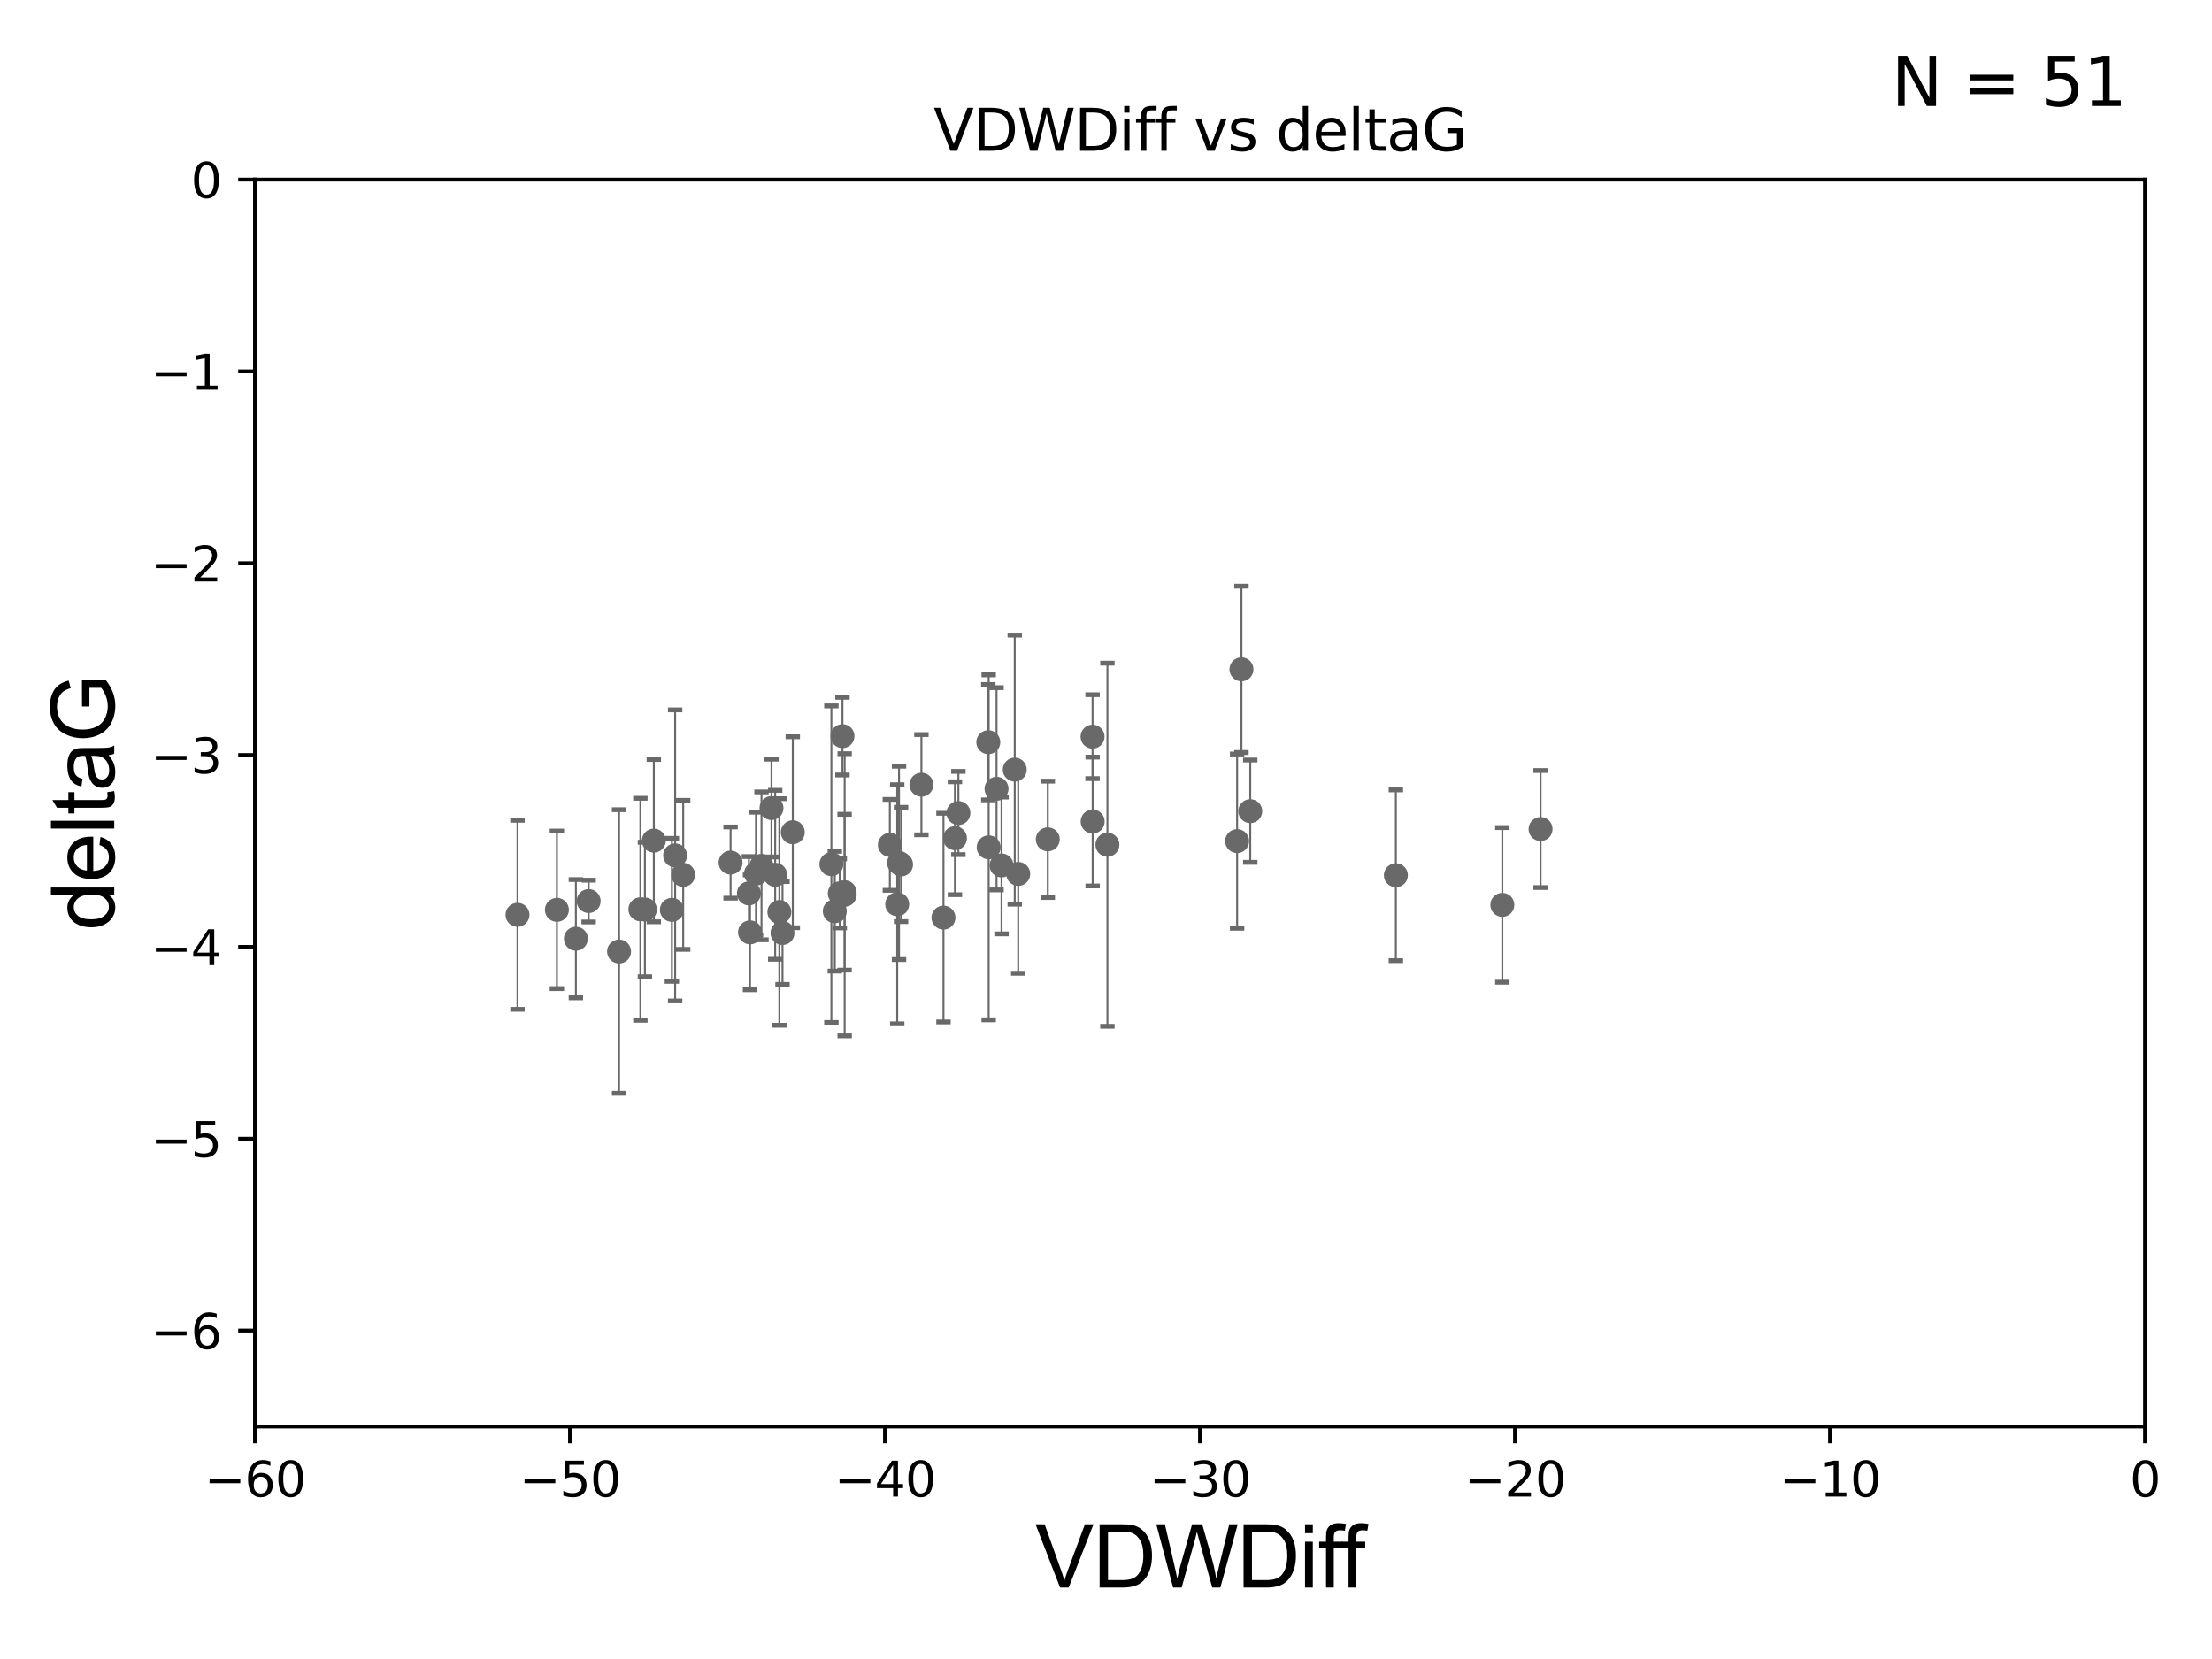 <?xml version="1.0" encoding="utf-8" standalone="no"?>
<!DOCTYPE svg PUBLIC "-//W3C//DTD SVG 1.1//EN"
  "http://www.w3.org/Graphics/SVG/1.1/DTD/svg11.dtd">
<svg xmlns:xlink="http://www.w3.org/1999/xlink" width="460.8pt" height="345.6pt" viewBox="0 0 460.8 345.6" xmlns="http://www.w3.org/2000/svg" version="1.1">
 <defs>
  <style type="text/css">*{stroke-linejoin: round; stroke-linecap: butt}</style>
 </defs>
 <g id="figure_1">
  <g id="patch_1">
   <path d="M 0 345.6 
L 460.8 345.6 
L 460.8 0 
L 0 0 
z
" style="fill: #ffffff"/>
  </g>
  <g id="axes_1">
   <g id="patch_2">
    <path d="M 53.12 297.16 
L 446.85 297.16 
L 446.85 37.411 
L 53.12 37.411 
z
" style="fill: #ffffff"/>
   </g>
   <g id="PathCollection_1">
    <defs>
     <path id="m33f80c2619" d="M 0 1.118 
C 0.297 1.118 0.581 1 0.791 0.791 
C 1 0.581 1.118 0.297 1.118 0 
C 1.118 -0.297 1 -0.581 0.791 -0.791 
C 0.581 -1 0.297 -1.118 0 -1.118 
C -0.297 -1.118 -0.581 -1 -0.791 -0.791 
C -1 -0.581 -1.118 -0.297 -1.118 0 
C -1.118 0.297 -1 0.581 -0.791 0.791 
C -0.581 1 -0.297 1.118 0 1.118 
z
" style="stroke: #696969"/>
    </defs>
    <g clip-path="url(#pd02da5aab8)">
     <use xlink:href="#m33f80c2619" x="156.008" y="186.106" style="fill: #696969; stroke: #696969"/>
     <use xlink:href="#m33f80c2619" x="133.402" y="189.419" style="fill: #696969; stroke: #696969"/>
     <use xlink:href="#m33f80c2619" x="158.633" y="180.376" style="fill: #696969; stroke: #696969"/>
     <use xlink:href="#m33f80c2619" x="107.802" y="190.574" style="fill: #696969; stroke: #696969"/>
     <use xlink:href="#m33f80c2619" x="174.941" y="186.106" style="fill: #696969; stroke: #696969"/>
     <use xlink:href="#m33f80c2619" x="157.487" y="181.991" style="fill: #696969; stroke: #696969"/>
     <use xlink:href="#m33f80c2619" x="156.242" y="194.222" style="fill: #696969; stroke: #696969"/>
     <use xlink:href="#m33f80c2619" x="134.348" y="189.468" style="fill: #696969; stroke: #696969"/>
     <use xlink:href="#m33f80c2619" x="119.966" y="195.547" style="fill: #696969; stroke: #696969"/>
     <use xlink:href="#m33f80c2619" x="165.151" y="173.374" style="fill: #696969; stroke: #696969"/>
     <use xlink:href="#m33f80c2619" x="185.375" y="175.999" style="fill: #696969; stroke: #696969"/>
     <use xlink:href="#m33f80c2619" x="140.644" y="178.199" style="fill: #696969; stroke: #696969"/>
     <use xlink:href="#m33f80c2619" x="116.011" y="189.537" style="fill: #696969; stroke: #696969"/>
     <use xlink:href="#m33f80c2619" x="175.945" y="185.863" style="fill: #696969; stroke: #696969"/>
     <use xlink:href="#m33f80c2619" x="136.202" y="175.116" style="fill: #696969; stroke: #696969"/>
     <use xlink:href="#m33f80c2619" x="139.962" y="189.535" style="fill: #696969; stroke: #696969"/>
     <use xlink:href="#m33f80c2619" x="186.906" y="188.373" style="fill: #696969; stroke: #696969"/>
     <use xlink:href="#m33f80c2619" x="161.486" y="182.237" style="fill: #696969; stroke: #696969"/>
     <use xlink:href="#m33f80c2619" x="160.717" y="168.335" style="fill: #696969; stroke: #696969"/>
     <use xlink:href="#m33f80c2619" x="175.96" y="186.405" style="fill: #696969; stroke: #696969"/>
     <use xlink:href="#m33f80c2619" x="173.193" y="180.024" style="fill: #696969; stroke: #696969"/>
     <use xlink:href="#m33f80c2619" x="128.962" y="198.212" style="fill: #696969; stroke: #696969"/>
     <use xlink:href="#m33f80c2619" x="175.5" y="153.352" style="fill: #696969; stroke: #696969"/>
     <use xlink:href="#m33f80c2619" x="173.905" y="189.822" style="fill: #696969; stroke: #696969"/>
     <use xlink:href="#m33f80c2619" x="162.356" y="189.984" style="fill: #696969; stroke: #696969"/>
     <use xlink:href="#m33f80c2619" x="122.625" y="187.708" style="fill: #696969; stroke: #696969"/>
     <use xlink:href="#m33f80c2619" x="142.32" y="182.252" style="fill: #696969; stroke: #696969"/>
     <use xlink:href="#m33f80c2619" x="163.012" y="194.359" style="fill: #696969; stroke: #696969"/>
     <use xlink:href="#m33f80c2619" x="218.273" y="174.85" style="fill: #696969; stroke: #696969"/>
     <use xlink:href="#m33f80c2619" x="205.881" y="154.616" style="fill: #696969; stroke: #696969"/>
     <use xlink:href="#m33f80c2619" x="227.601" y="153.463" style="fill: #696969; stroke: #696969"/>
     <use xlink:href="#m33f80c2619" x="196.545" y="191.154" style="fill: #696969; stroke: #696969"/>
     <use xlink:href="#m33f80c2619" x="187.284" y="179.758" style="fill: #696969; stroke: #696969"/>
     <use xlink:href="#m33f80c2619" x="227.619" y="171.14" style="fill: #696969; stroke: #696969"/>
     <use xlink:href="#m33f80c2619" x="152.192" y="179.689" style="fill: #696969; stroke: #696969"/>
     <use xlink:href="#m33f80c2619" x="208.64" y="180.29" style="fill: #696969; stroke: #696969"/>
     <use xlink:href="#m33f80c2619" x="187.708" y="180.083" style="fill: #696969; stroke: #696969"/>
     <use xlink:href="#m33f80c2619" x="199.652" y="169.367" style="fill: #696969; stroke: #696969"/>
     <use xlink:href="#m33f80c2619" x="211.39" y="160.327" style="fill: #696969; stroke: #696969"/>
     <use xlink:href="#m33f80c2619" x="205.962" y="176.517" style="fill: #696969; stroke: #696969"/>
     <use xlink:href="#m33f80c2619" x="230.695" y="175.971" style="fill: #696969; stroke: #696969"/>
     <use xlink:href="#m33f80c2619" x="198.929" y="174.618" style="fill: #696969; stroke: #696969"/>
     <use xlink:href="#m33f80c2619" x="207.597" y="164.319" style="fill: #696969; stroke: #696969"/>
     <use xlink:href="#m33f80c2619" x="191.947" y="163.468" style="fill: #696969; stroke: #696969"/>
     <use xlink:href="#m33f80c2619" x="212.112" y="182.053" style="fill: #696969; stroke: #696969"/>
     <use xlink:href="#m33f80c2619" x="258.619" y="139.439" style="fill: #696969; stroke: #696969"/>
     <use xlink:href="#m33f80c2619" x="257.715" y="175.22" style="fill: #696969; stroke: #696969"/>
     <use xlink:href="#m33f80c2619" x="312.965" y="188.505" style="fill: #696969; stroke: #696969"/>
     <use xlink:href="#m33f80c2619" x="290.784" y="182.334" style="fill: #696969; stroke: #696969"/>
     <use xlink:href="#m33f80c2619" x="260.452" y="168.98" style="fill: #696969; stroke: #696969"/>
     <use xlink:href="#m33f80c2619" x="320.929" y="172.707" style="fill: #696969; stroke: #696969"/>
    </g>
   </g>
   <g id="matplotlib.axis_1">
    <g id="xtick_1">
     <g id="line2d_1">
      <defs>
       <path id="m2eba801cc1" d="M 0 0 
L 0 3.5 
" style="stroke: #000000; stroke-width: 0.8"/>
      </defs>
      <g>
       <use xlink:href="#m2eba801cc1" x="53.12" y="297.16" style="stroke: #000000; stroke-width: 0.8"/>
      </g>
     </g>
     <g id="text_1">
      <!-- −60 -->
      <g transform="translate(42.568 311.758)scale(0.1 -0.1)">
       <defs>
        <path id="DejaVuSans-2212" d="M 678 2272 
L 4684 2272 
L 4684 1741 
L 678 1741 
L 678 2272 
z
" transform="scale(0.016)"/>
        <path id="DejaVuSans-36" d="M 2113 2584 
Q 1688 2584 1439 2293 
Q 1191 2003 1191 1497 
Q 1191 994 1439 701 
Q 1688 409 2113 409 
Q 2538 409 2786 701 
Q 3034 994 3034 1497 
Q 3034 2003 2786 2293 
Q 2538 2584 2113 2584 
z
M 3366 4563 
L 3366 3988 
Q 3128 4100 2886 4159 
Q 2644 4219 2406 4219 
Q 1781 4219 1451 3797 
Q 1122 3375 1075 2522 
Q 1259 2794 1537 2939 
Q 1816 3084 2150 3084 
Q 2853 3084 3261 2657 
Q 3669 2231 3669 1497 
Q 3669 778 3244 343 
Q 2819 -91 2113 -91 
Q 1303 -91 875 529 
Q 447 1150 447 2328 
Q 447 3434 972 4092 
Q 1497 4750 2381 4750 
Q 2619 4750 2861 4703 
Q 3103 4656 3366 4563 
z
" transform="scale(0.016)"/>
        <path id="DejaVuSans-30" d="M 2034 4250 
Q 1547 4250 1301 3770 
Q 1056 3291 1056 2328 
Q 1056 1369 1301 889 
Q 1547 409 2034 409 
Q 2525 409 2770 889 
Q 3016 1369 3016 2328 
Q 3016 3291 2770 3770 
Q 2525 4250 2034 4250 
z
M 2034 4750 
Q 2819 4750 3233 4129 
Q 3647 3509 3647 2328 
Q 3647 1150 3233 529 
Q 2819 -91 2034 -91 
Q 1250 -91 836 529 
Q 422 1150 422 2328 
Q 422 3509 836 4129 
Q 1250 4750 2034 4750 
z
" transform="scale(0.016)"/>
       </defs>
       <use xlink:href="#DejaVuSans-2212"/>
       <use xlink:href="#DejaVuSans-36" x="83.789"/>
       <use xlink:href="#DejaVuSans-30" x="147.412"/>
      </g>
     </g>
    </g>
    <g id="xtick_2">
     <g id="line2d_2">
      <g>
       <use xlink:href="#m2eba801cc1" x="118.742" y="297.16" style="stroke: #000000; stroke-width: 0.8"/>
      </g>
     </g>
     <g id="text_2">
      <!-- −50 -->
      <g transform="translate(108.189 311.758)scale(0.1 -0.1)">
       <defs>
        <path id="DejaVuSans-35" d="M 691 4666 
L 3169 4666 
L 3169 4134 
L 1269 4134 
L 1269 2991 
Q 1406 3038 1543 3061 
Q 1681 3084 1819 3084 
Q 2600 3084 3056 2656 
Q 3513 2228 3513 1497 
Q 3513 744 3044 326 
Q 2575 -91 1722 -91 
Q 1428 -91 1123 -41 
Q 819 9 494 109 
L 494 744 
Q 775 591 1075 516 
Q 1375 441 1709 441 
Q 2250 441 2565 725 
Q 2881 1009 2881 1497 
Q 2881 1984 2565 2268 
Q 2250 2553 1709 2553 
Q 1456 2553 1204 2497 
Q 953 2441 691 2322 
L 691 4666 
z
" transform="scale(0.016)"/>
       </defs>
       <use xlink:href="#DejaVuSans-2212"/>
       <use xlink:href="#DejaVuSans-35" x="83.789"/>
       <use xlink:href="#DejaVuSans-30" x="147.412"/>
      </g>
     </g>
    </g>
    <g id="xtick_3">
     <g id="line2d_3">
      <g>
       <use xlink:href="#m2eba801cc1" x="184.363" y="297.16" style="stroke: #000000; stroke-width: 0.8"/>
      </g>
     </g>
     <g id="text_3">
      <!-- −40 -->
      <g transform="translate(173.811 311.758)scale(0.1 -0.1)">
       <defs>
        <path id="DejaVuSans-34" d="M 2419 4116 
L 825 1625 
L 2419 1625 
L 2419 4116 
z
M 2253 4666 
L 3047 4666 
L 3047 1625 
L 3713 1625 
L 3713 1100 
L 3047 1100 
L 3047 0 
L 2419 0 
L 2419 1100 
L 313 1100 
L 313 1709 
L 2253 4666 
z
" transform="scale(0.016)"/>
       </defs>
       <use xlink:href="#DejaVuSans-2212"/>
       <use xlink:href="#DejaVuSans-34" x="83.789"/>
       <use xlink:href="#DejaVuSans-30" x="147.412"/>
      </g>
     </g>
    </g>
    <g id="xtick_4">
     <g id="line2d_4">
      <g>
       <use xlink:href="#m2eba801cc1" x="249.985" y="297.16" style="stroke: #000000; stroke-width: 0.8"/>
      </g>
     </g>
     <g id="text_4">
      <!-- −30 -->
      <g transform="translate(239.433 311.758)scale(0.1 -0.1)">
       <defs>
        <path id="DejaVuSans-33" d="M 2597 2516 
Q 3050 2419 3304 2112 
Q 3559 1806 3559 1356 
Q 3559 666 3084 287 
Q 2609 -91 1734 -91 
Q 1441 -91 1130 -33 
Q 819 25 488 141 
L 488 750 
Q 750 597 1062 519 
Q 1375 441 1716 441 
Q 2309 441 2620 675 
Q 2931 909 2931 1356 
Q 2931 1769 2642 2001 
Q 2353 2234 1838 2234 
L 1294 2234 
L 1294 2753 
L 1863 2753 
Q 2328 2753 2575 2939 
Q 2822 3125 2822 3475 
Q 2822 3834 2567 4026 
Q 2313 4219 1838 4219 
Q 1578 4219 1281 4162 
Q 984 4106 628 3988 
L 628 4550 
Q 988 4650 1302 4700 
Q 1616 4750 1894 4750 
Q 2613 4750 3031 4423 
Q 3450 4097 3450 3541 
Q 3450 3153 3228 2886 
Q 3006 2619 2597 2516 
z
" transform="scale(0.016)"/>
       </defs>
       <use xlink:href="#DejaVuSans-2212"/>
       <use xlink:href="#DejaVuSans-33" x="83.789"/>
       <use xlink:href="#DejaVuSans-30" x="147.412"/>
      </g>
     </g>
    </g>
    <g id="xtick_5">
     <g id="line2d_5">
      <g>
       <use xlink:href="#m2eba801cc1" x="315.607" y="297.16" style="stroke: #000000; stroke-width: 0.8"/>
      </g>
     </g>
     <g id="text_5">
      <!-- −20 -->
      <g transform="translate(305.054 311.758)scale(0.1 -0.1)">
       <defs>
        <path id="DejaVuSans-32" d="M 1228 531 
L 3431 531 
L 3431 0 
L 469 0 
L 469 531 
Q 828 903 1448 1529 
Q 2069 2156 2228 2338 
Q 2531 2678 2651 2914 
Q 2772 3150 2772 3378 
Q 2772 3750 2511 3984 
Q 2250 4219 1831 4219 
Q 1534 4219 1204 4116 
Q 875 4013 500 3803 
L 500 4441 
Q 881 4594 1212 4672 
Q 1544 4750 1819 4750 
Q 2544 4750 2975 4387 
Q 3406 4025 3406 3419 
Q 3406 3131 3298 2873 
Q 3191 2616 2906 2266 
Q 2828 2175 2409 1742 
Q 1991 1309 1228 531 
z
" transform="scale(0.016)"/>
       </defs>
       <use xlink:href="#DejaVuSans-2212"/>
       <use xlink:href="#DejaVuSans-32" x="83.789"/>
       <use xlink:href="#DejaVuSans-30" x="147.412"/>
      </g>
     </g>
    </g>
    <g id="xtick_6">
     <g id="line2d_6">
      <g>
       <use xlink:href="#m2eba801cc1" x="381.228" y="297.16" style="stroke: #000000; stroke-width: 0.8"/>
      </g>
     </g>
     <g id="text_6">
      <!-- −10 -->
      <g transform="translate(370.676 311.758)scale(0.1 -0.1)">
       <defs>
        <path id="DejaVuSans-31" d="M 794 531 
L 1825 531 
L 1825 4091 
L 703 3866 
L 703 4441 
L 1819 4666 
L 2450 4666 
L 2450 531 
L 3481 531 
L 3481 0 
L 794 0 
L 794 531 
z
" transform="scale(0.016)"/>
       </defs>
       <use xlink:href="#DejaVuSans-2212"/>
       <use xlink:href="#DejaVuSans-31" x="83.789"/>
       <use xlink:href="#DejaVuSans-30" x="147.412"/>
      </g>
     </g>
    </g>
    <g id="xtick_7">
     <g id="line2d_7">
      <g>
       <use xlink:href="#m2eba801cc1" x="446.85" y="297.16" style="stroke: #000000; stroke-width: 0.8"/>
      </g>
     </g>
     <g id="text_7">
      <!-- 0 -->
      <g transform="translate(443.669 311.758)scale(0.1 -0.1)">
       <use xlink:href="#DejaVuSans-30"/>
      </g>
     </g>
    </g>
    <g id="text_8">
     <!-- VDWDiff -->
     <g transform="translate(215.644 330.722)scale(0.18 -0.18)">
      <defs>
       <path id="ArialMT-56" d="M 1803 0 
L 28 4581 
L 684 4581 
L 1875 1253 
Q 2019 853 2116 503 
Q 2222 878 2363 1253 
L 3600 4581 
L 4219 4581 
L 2425 0 
L 1803 0 
z
" transform="scale(0.016)"/>
       <path id="ArialMT-44" d="M 494 0 
L 494 4581 
L 2072 4581 
Q 2606 4581 2888 4516 
Q 3281 4425 3559 4188 
Q 3922 3881 4101 3404 
Q 4281 2928 4281 2316 
Q 4281 1794 4159 1391 
Q 4038 988 3847 723 
Q 3656 459 3429 307 
Q 3203 156 2883 78 
Q 2563 0 2147 0 
L 494 0 
z
M 1100 541 
L 2078 541 
Q 2531 541 2789 625 
Q 3047 709 3200 863 
Q 3416 1078 3536 1442 
Q 3656 1806 3656 2325 
Q 3656 3044 3420 3430 
Q 3184 3816 2847 3947 
Q 2603 4041 2063 4041 
L 1100 4041 
L 1100 541 
z
" transform="scale(0.016)"/>
       <path id="ArialMT-57" d="M 1294 0 
L 78 4581 
L 700 4581 
L 1397 1578 
Q 1509 1106 1591 641 
Q 1766 1375 1797 1488 
L 2669 4581 
L 3400 4581 
L 4056 2263 
Q 4303 1400 4413 641 
Q 4500 1075 4641 1638 
L 5359 4581 
L 5969 4581 
L 4713 0 
L 4128 0 
L 3163 3491 
Q 3041 3928 3019 4028 
Q 2947 3713 2884 3491 
L 1913 0 
L 1294 0 
z
" transform="scale(0.016)"/>
       <path id="ArialMT-69" d="M 425 3934 
L 425 4581 
L 988 4581 
L 988 3934 
L 425 3934 
z
M 425 0 
L 425 3319 
L 988 3319 
L 988 0 
L 425 0 
z
" transform="scale(0.016)"/>
       <path id="ArialMT-66" d="M 556 0 
L 556 2881 
L 59 2881 
L 59 3319 
L 556 3319 
L 556 3672 
Q 556 4006 616 4169 
Q 697 4388 901 4523 
Q 1106 4659 1475 4659 
Q 1713 4659 2000 4603 
L 1916 4113 
Q 1741 4144 1584 4144 
Q 1328 4144 1222 4034 
Q 1116 3925 1116 3625 
L 1116 3319 
L 1763 3319 
L 1763 2881 
L 1116 2881 
L 1116 0 
L 556 0 
z
" transform="scale(0.016)"/>
      </defs>
      <use xlink:href="#ArialMT-56"/>
      <use xlink:href="#ArialMT-44" x="66.699"/>
      <use xlink:href="#ArialMT-57" x="138.916"/>
      <use xlink:href="#ArialMT-44" x="233.301"/>
      <use xlink:href="#ArialMT-69" x="305.518"/>
      <use xlink:href="#ArialMT-66" x="327.734"/>
      <use xlink:href="#ArialMT-66" x="353.768"/>
     </g>
    </g>
   </g>
   <g id="matplotlib.axis_2">
    <g id="ytick_1">
     <g id="line2d_8">
      <defs>
       <path id="m089eb312a4" d="M 0 0 
L -3.5 0 
" style="stroke: #000000; stroke-width: 0.8"/>
      </defs>
      <g>
       <use xlink:href="#m089eb312a4" x="53.12" y="277.179" style="stroke: #000000; stroke-width: 0.8"/>
      </g>
     </g>
     <g id="text_9">
      <!-- −6 -->
      <g transform="translate(31.378 280.979)scale(0.1 -0.1)">
       <use xlink:href="#DejaVuSans-2212"/>
       <use xlink:href="#DejaVuSans-36" x="83.789"/>
      </g>
     </g>
    </g>
    <g id="ytick_2">
     <g id="line2d_9">
      <g>
       <use xlink:href="#m089eb312a4" x="53.12" y="237.218" style="stroke: #000000; stroke-width: 0.8"/>
      </g>
     </g>
     <g id="text_10">
      <!-- −5 -->
      <g transform="translate(31.378 241.017)scale(0.1 -0.1)">
       <use xlink:href="#DejaVuSans-2212"/>
       <use xlink:href="#DejaVuSans-35" x="83.789"/>
      </g>
     </g>
    </g>
    <g id="ytick_3">
     <g id="line2d_10">
      <g>
       <use xlink:href="#m089eb312a4" x="53.12" y="197.257" style="stroke: #000000; stroke-width: 0.8"/>
      </g>
     </g>
     <g id="text_11">
      <!-- −4 -->
      <g transform="translate(31.378 201.056)scale(0.1 -0.1)">
       <use xlink:href="#DejaVuSans-2212"/>
       <use xlink:href="#DejaVuSans-34" x="83.789"/>
      </g>
     </g>
    </g>
    <g id="ytick_4">
     <g id="line2d_11">
      <g>
       <use xlink:href="#m089eb312a4" x="53.12" y="157.295" style="stroke: #000000; stroke-width: 0.8"/>
      </g>
     </g>
     <g id="text_12">
      <!-- −3 -->
      <g transform="translate(31.378 161.094)scale(0.1 -0.1)">
       <use xlink:href="#DejaVuSans-2212"/>
       <use xlink:href="#DejaVuSans-33" x="83.789"/>
      </g>
     </g>
    </g>
    <g id="ytick_5">
     <g id="line2d_12">
      <g>
       <use xlink:href="#m089eb312a4" x="53.12" y="117.334" style="stroke: #000000; stroke-width: 0.8"/>
      </g>
     </g>
     <g id="text_13">
      <!-- −2 -->
      <g transform="translate(31.378 121.133)scale(0.1 -0.1)">
       <use xlink:href="#DejaVuSans-2212"/>
       <use xlink:href="#DejaVuSans-32" x="83.789"/>
      </g>
     </g>
    </g>
    <g id="ytick_6">
     <g id="line2d_13">
      <g>
       <use xlink:href="#m089eb312a4" x="53.12" y="77.373" style="stroke: #000000; stroke-width: 0.8"/>
      </g>
     </g>
     <g id="text_14">
      <!-- −1 -->
      <g transform="translate(31.378 81.172)scale(0.1 -0.1)">
       <use xlink:href="#DejaVuSans-2212"/>
       <use xlink:href="#DejaVuSans-31" x="83.789"/>
      </g>
     </g>
    </g>
    <g id="ytick_7">
     <g id="line2d_14">
      <g>
       <use xlink:href="#m089eb312a4" x="53.12" y="37.411" style="stroke: #000000; stroke-width: 0.8"/>
      </g>
     </g>
     <g id="text_15">
      <!-- 0 -->
      <g transform="translate(39.758 41.21)scale(0.1 -0.1)">
       <use xlink:href="#DejaVuSans-30"/>
      </g>
     </g>
    </g>
    <g id="text_16">
     <!-- deltaG -->
     <g transform="translate(23.8 193.8)rotate(-90)scale(0.18 -0.18)">
      <defs>
       <path id="ArialMT-64" d="M 2575 0 
L 2575 419 
Q 2259 -75 1647 -75 
Q 1250 -75 917 144 
Q 584 363 401 755 
Q 219 1147 219 1656 
Q 219 2153 384 2558 
Q 550 2963 881 3178 
Q 1213 3394 1622 3394 
Q 1922 3394 2156 3267 
Q 2391 3141 2538 2938 
L 2538 4581 
L 3097 4581 
L 3097 0 
L 2575 0 
z
M 797 1656 
Q 797 1019 1065 703 
Q 1334 388 1700 388 
Q 2069 388 2326 689 
Q 2584 991 2584 1609 
Q 2584 2291 2321 2609 
Q 2059 2928 1675 2928 
Q 1300 2928 1048 2622 
Q 797 2316 797 1656 
z
" transform="scale(0.016)"/>
       <path id="ArialMT-65" d="M 2694 1069 
L 3275 997 
Q 3138 488 2766 206 
Q 2394 -75 1816 -75 
Q 1088 -75 661 373 
Q 234 822 234 1631 
Q 234 2469 665 2931 
Q 1097 3394 1784 3394 
Q 2450 3394 2872 2941 
Q 3294 2488 3294 1666 
Q 3294 1616 3291 1516 
L 816 1516 
Q 847 969 1125 678 
Q 1403 388 1819 388 
Q 2128 388 2347 550 
Q 2566 713 2694 1069 
z
M 847 1978 
L 2700 1978 
Q 2663 2397 2488 2606 
Q 2219 2931 1791 2931 
Q 1403 2931 1139 2672 
Q 875 2413 847 1978 
z
" transform="scale(0.016)"/>
       <path id="ArialMT-6c" d="M 409 0 
L 409 4581 
L 972 4581 
L 972 0 
L 409 0 
z
" transform="scale(0.016)"/>
       <path id="ArialMT-74" d="M 1650 503 
L 1731 6 
Q 1494 -44 1306 -44 
Q 1000 -44 831 53 
Q 663 150 594 308 
Q 525 466 525 972 
L 525 2881 
L 113 2881 
L 113 3319 
L 525 3319 
L 525 4141 
L 1084 4478 
L 1084 3319 
L 1650 3319 
L 1650 2881 
L 1084 2881 
L 1084 941 
Q 1084 700 1114 631 
Q 1144 563 1211 522 
Q 1278 481 1403 481 
Q 1497 481 1650 503 
z
" transform="scale(0.016)"/>
       <path id="ArialMT-61" d="M 2588 409 
Q 2275 144 1986 34 
Q 1697 -75 1366 -75 
Q 819 -75 525 192 
Q 231 459 231 875 
Q 231 1119 342 1320 
Q 453 1522 633 1644 
Q 813 1766 1038 1828 
Q 1203 1872 1538 1913 
Q 2219 1994 2541 2106 
Q 2544 2222 2544 2253 
Q 2544 2597 2384 2738 
Q 2169 2928 1744 2928 
Q 1347 2928 1158 2789 
Q 969 2650 878 2297 
L 328 2372 
Q 403 2725 575 2942 
Q 747 3159 1072 3276 
Q 1397 3394 1825 3394 
Q 2250 3394 2515 3294 
Q 2781 3194 2906 3042 
Q 3031 2891 3081 2659 
Q 3109 2516 3109 2141 
L 3109 1391 
Q 3109 606 3145 398 
Q 3181 191 3288 0 
L 2700 0 
Q 2613 175 2588 409 
z
M 2541 1666 
Q 2234 1541 1622 1453 
Q 1275 1403 1131 1340 
Q 988 1278 909 1158 
Q 831 1038 831 891 
Q 831 666 1001 516 
Q 1172 366 1500 366 
Q 1825 366 2078 508 
Q 2331 650 2450 897 
Q 2541 1088 2541 1459 
L 2541 1666 
z
" transform="scale(0.016)"/>
       <path id="ArialMT-47" d="M 2638 1797 
L 2638 2334 
L 4578 2338 
L 4578 638 
Q 4131 281 3656 101 
Q 3181 -78 2681 -78 
Q 2006 -78 1454 211 
Q 903 500 622 1047 
Q 341 1594 341 2269 
Q 341 2938 620 3517 
Q 900 4097 1425 4378 
Q 1950 4659 2634 4659 
Q 3131 4659 3532 4498 
Q 3934 4338 4162 4050 
Q 4391 3763 4509 3300 
L 3963 3150 
Q 3859 3500 3706 3700 
Q 3553 3900 3268 4020 
Q 2984 4141 2638 4141 
Q 2222 4141 1919 4014 
Q 1616 3888 1430 3681 
Q 1244 3475 1141 3228 
Q 966 2803 966 2306 
Q 966 1694 1177 1281 
Q 1388 869 1791 669 
Q 2194 469 2647 469 
Q 3041 469 3416 620 
Q 3791 772 3984 944 
L 3984 1797 
L 2638 1797 
z
" transform="scale(0.016)"/>
      </defs>
      <use xlink:href="#ArialMT-64"/>
      <use xlink:href="#ArialMT-65" x="55.615"/>
      <use xlink:href="#ArialMT-6c" x="111.23"/>
      <use xlink:href="#ArialMT-74" x="133.447"/>
      <use xlink:href="#ArialMT-61" x="161.23"/>
      <use xlink:href="#ArialMT-47" x="216.846"/>
     </g>
    </g>
   </g>
   <g id="LineCollection_1">
    <path d="M 156.008 193.772 
L 156.008 178.44 
" clip-path="url(#pd02da5aab8)" style="fill: none; stroke: #696969; stroke-width: 0.4"/>
    <path d="M 133.402 212.542 
L 133.402 166.296 
" clip-path="url(#pd02da5aab8)" style="fill: none; stroke: #696969; stroke-width: 0.4"/>
    <path d="M 158.633 195.776 
L 158.633 164.976 
" clip-path="url(#pd02da5aab8)" style="fill: none; stroke: #696969; stroke-width: 0.4"/>
    <path d="M 107.802 210.264 
L 107.802 170.885 
" clip-path="url(#pd02da5aab8)" style="fill: none; stroke: #696969; stroke-width: 0.4"/>
    <path d="M 174.941 193.294 
L 174.941 178.917 
" clip-path="url(#pd02da5aab8)" style="fill: none; stroke: #696969; stroke-width: 0.4"/>
    <path d="M 157.487 194.789 
L 157.487 169.193 
" clip-path="url(#pd02da5aab8)" style="fill: none; stroke: #696969; stroke-width: 0.4"/>
    <path d="M 156.242 206.185 
L 156.242 182.259 
" clip-path="url(#pd02da5aab8)" style="fill: none; stroke: #696969; stroke-width: 0.4"/>
    <path d="M 134.348 203.474 
L 134.348 175.462 
" clip-path="url(#pd02da5aab8)" style="fill: none; stroke: #696969; stroke-width: 0.4"/>
    <path d="M 119.966 207.865 
L 119.966 183.229 
" clip-path="url(#pd02da5aab8)" style="fill: none; stroke: #696969; stroke-width: 0.4"/>
    <path d="M 165.151 193.262 
L 165.151 153.485 
" clip-path="url(#pd02da5aab8)" style="fill: none; stroke: #696969; stroke-width: 0.4"/>
    <path d="M 185.375 185.465 
L 185.375 166.533 
" clip-path="url(#pd02da5aab8)" style="fill: none; stroke: #696969; stroke-width: 0.4"/>
    <path d="M 140.644 208.509 
L 140.644 147.888 
" clip-path="url(#pd02da5aab8)" style="fill: none; stroke: #696969; stroke-width: 0.4"/>
    <path d="M 116.011 205.949 
L 116.011 173.124 
" clip-path="url(#pd02da5aab8)" style="fill: none; stroke: #696969; stroke-width: 0.4"/>
    <path d="M 175.945 202.091 
L 175.945 169.634 
" clip-path="url(#pd02da5aab8)" style="fill: none; stroke: #696969; stroke-width: 0.4"/>
    <path d="M 136.202 192.015 
L 136.202 158.217 
" clip-path="url(#pd02da5aab8)" style="fill: none; stroke: #696969; stroke-width: 0.4"/>
    <path d="M 139.962 204.427 
L 139.962 174.643 
" clip-path="url(#pd02da5aab8)" style="fill: none; stroke: #696969; stroke-width: 0.4"/>
    <path d="M 186.906 213.274 
L 186.906 163.471 
" clip-path="url(#pd02da5aab8)" style="fill: none; stroke: #696969; stroke-width: 0.4"/>
    <path d="M 161.486 199.83 
L 161.486 164.644 
" clip-path="url(#pd02da5aab8)" style="fill: none; stroke: #696969; stroke-width: 0.4"/>
    <path d="M 160.717 178.518 
L 160.717 158.152 
" clip-path="url(#pd02da5aab8)" style="fill: none; stroke: #696969; stroke-width: 0.4"/>
    <path d="M 175.96 215.799 
L 175.96 157.011 
" clip-path="url(#pd02da5aab8)" style="fill: none; stroke: #696969; stroke-width: 0.4"/>
    <path d="M 173.193 212.998 
L 173.193 147.05 
" clip-path="url(#pd02da5aab8)" style="fill: none; stroke: #696969; stroke-width: 0.4"/>
    <path d="M 128.962 227.747 
L 128.962 168.678 
" clip-path="url(#pd02da5aab8)" style="fill: none; stroke: #696969; stroke-width: 0.4"/>
    <path d="M 175.5 161.447 
L 175.5 145.257 
" clip-path="url(#pd02da5aab8)" style="fill: none; stroke: #696969; stroke-width: 0.4"/>
    <path d="M 173.905 202.298 
L 173.905 177.345 
" clip-path="url(#pd02da5aab8)" style="fill: none; stroke: #696969; stroke-width: 0.4"/>
    <path d="M 162.356 213.579 
L 162.356 166.389 
" clip-path="url(#pd02da5aab8)" style="fill: none; stroke: #696969; stroke-width: 0.4"/>
    <path d="M 122.625 192.054 
L 122.625 183.361 
" clip-path="url(#pd02da5aab8)" style="fill: none; stroke: #696969; stroke-width: 0.4"/>
    <path d="M 142.32 197.771 
L 142.32 166.733 
" clip-path="url(#pd02da5aab8)" style="fill: none; stroke: #696969; stroke-width: 0.4"/>
    <path d="M 163.012 205.069 
L 163.012 183.649 
" clip-path="url(#pd02da5aab8)" style="fill: none; stroke: #696969; stroke-width: 0.4"/>
    <path d="M 218.273 186.971 
L 218.273 162.729 
" clip-path="url(#pd02da5aab8)" style="fill: none; stroke: #696969; stroke-width: 0.4"/>
    <path d="M 205.881 166.633 
L 205.881 142.598 
" clip-path="url(#pd02da5aab8)" style="fill: none; stroke: #696969; stroke-width: 0.4"/>
    <path d="M 227.601 162.203 
L 227.601 144.722 
" clip-path="url(#pd02da5aab8)" style="fill: none; stroke: #696969; stroke-width: 0.4"/>
    <path d="M 196.545 212.883 
L 196.545 169.424 
" clip-path="url(#pd02da5aab8)" style="fill: none; stroke: #696969; stroke-width: 0.4"/>
    <path d="M 187.284 199.889 
L 187.284 159.627 
" clip-path="url(#pd02da5aab8)" style="fill: none; stroke: #696969; stroke-width: 0.4"/>
    <path d="M 227.619 184.556 
L 227.619 157.723 
" clip-path="url(#pd02da5aab8)" style="fill: none; stroke: #696969; stroke-width: 0.4"/>
    <path d="M 152.192 187.106 
L 152.192 172.272 
" clip-path="url(#pd02da5aab8)" style="fill: none; stroke: #696969; stroke-width: 0.4"/>
    <path d="M 208.64 194.544 
L 208.64 166.036 
" clip-path="url(#pd02da5aab8)" style="fill: none; stroke: #696969; stroke-width: 0.4"/>
    <path d="M 187.708 191.98 
L 187.708 168.185 
" clip-path="url(#pd02da5aab8)" style="fill: none; stroke: #696969; stroke-width: 0.4"/>
    <path d="M 199.652 178.034 
L 199.652 160.701 
" clip-path="url(#pd02da5aab8)" style="fill: none; stroke: #696969; stroke-width: 0.4"/>
    <path d="M 211.39 188.351 
L 211.39 132.303 
" clip-path="url(#pd02da5aab8)" style="fill: none; stroke: #696969; stroke-width: 0.4"/>
    <path d="M 205.962 212.446 
L 205.962 140.589 
" clip-path="url(#pd02da5aab8)" style="fill: none; stroke: #696969; stroke-width: 0.4"/>
    <path d="M 230.695 213.79 
L 230.695 138.152 
" clip-path="url(#pd02da5aab8)" style="fill: none; stroke: #696969; stroke-width: 0.4"/>
    <path d="M 198.929 186.38 
L 198.929 162.857 
" clip-path="url(#pd02da5aab8)" style="fill: none; stroke: #696969; stroke-width: 0.4"/>
    <path d="M 207.597 185.386 
L 207.597 143.252 
" clip-path="url(#pd02da5aab8)" style="fill: none; stroke: #696969; stroke-width: 0.4"/>
    <path d="M 191.947 173.905 
L 191.947 153.031 
" clip-path="url(#pd02da5aab8)" style="fill: none; stroke: #696969; stroke-width: 0.4"/>
    <path d="M 212.112 202.753 
L 212.112 161.353 
" clip-path="url(#pd02da5aab8)" style="fill: none; stroke: #696969; stroke-width: 0.4"/>
    <path d="M 258.619 156.758 
L 258.619 122.12 
" clip-path="url(#pd02da5aab8)" style="fill: none; stroke: #696969; stroke-width: 0.4"/>
    <path d="M 257.715 193.363 
L 257.715 157.077 
" clip-path="url(#pd02da5aab8)" style="fill: none; stroke: #696969; stroke-width: 0.4"/>
    <path d="M 312.965 204.609 
L 312.965 172.4 
" clip-path="url(#pd02da5aab8)" style="fill: none; stroke: #696969; stroke-width: 0.4"/>
    <path d="M 290.784 200.12 
L 290.784 164.548 
" clip-path="url(#pd02da5aab8)" style="fill: none; stroke: #696969; stroke-width: 0.4"/>
    <path d="M 260.452 179.638 
L 260.452 158.322 
" clip-path="url(#pd02da5aab8)" style="fill: none; stroke: #696969; stroke-width: 0.4"/>
    <path d="M 320.929 184.894 
L 320.929 160.52 
" clip-path="url(#pd02da5aab8)" style="fill: none; stroke: #696969; stroke-width: 0.4"/>
   </g>
   <g id="line2d_15">
    <defs>
     <path id="m42a7814d19" d="M 1.5 0 
L -1.5 -0 
" style="stroke: #696969"/>
    </defs>
    <g clip-path="url(#pd02da5aab8)">
     <use xlink:href="#m42a7814d19" x="156.008" y="193.772" style="fill: #696969; stroke: #696969"/>
     <use xlink:href="#m42a7814d19" x="133.402" y="212.542" style="fill: #696969; stroke: #696969"/>
     <use xlink:href="#m42a7814d19" x="158.633" y="195.776" style="fill: #696969; stroke: #696969"/>
     <use xlink:href="#m42a7814d19" x="107.802" y="210.264" style="fill: #696969; stroke: #696969"/>
     <use xlink:href="#m42a7814d19" x="174.941" y="193.294" style="fill: #696969; stroke: #696969"/>
     <use xlink:href="#m42a7814d19" x="157.487" y="194.789" style="fill: #696969; stroke: #696969"/>
     <use xlink:href="#m42a7814d19" x="156.242" y="206.185" style="fill: #696969; stroke: #696969"/>
     <use xlink:href="#m42a7814d19" x="134.348" y="203.474" style="fill: #696969; stroke: #696969"/>
     <use xlink:href="#m42a7814d19" x="119.966" y="207.865" style="fill: #696969; stroke: #696969"/>
     <use xlink:href="#m42a7814d19" x="165.151" y="193.262" style="fill: #696969; stroke: #696969"/>
     <use xlink:href="#m42a7814d19" x="185.375" y="185.465" style="fill: #696969; stroke: #696969"/>
     <use xlink:href="#m42a7814d19" x="140.644" y="208.509" style="fill: #696969; stroke: #696969"/>
     <use xlink:href="#m42a7814d19" x="116.011" y="205.949" style="fill: #696969; stroke: #696969"/>
     <use xlink:href="#m42a7814d19" x="175.945" y="202.091" style="fill: #696969; stroke: #696969"/>
     <use xlink:href="#m42a7814d19" x="136.202" y="192.015" style="fill: #696969; stroke: #696969"/>
     <use xlink:href="#m42a7814d19" x="139.962" y="204.427" style="fill: #696969; stroke: #696969"/>
     <use xlink:href="#m42a7814d19" x="186.906" y="213.274" style="fill: #696969; stroke: #696969"/>
     <use xlink:href="#m42a7814d19" x="161.486" y="199.83" style="fill: #696969; stroke: #696969"/>
     <use xlink:href="#m42a7814d19" x="160.717" y="178.518" style="fill: #696969; stroke: #696969"/>
     <use xlink:href="#m42a7814d19" x="175.96" y="215.799" style="fill: #696969; stroke: #696969"/>
     <use xlink:href="#m42a7814d19" x="173.193" y="212.998" style="fill: #696969; stroke: #696969"/>
     <use xlink:href="#m42a7814d19" x="128.962" y="227.747" style="fill: #696969; stroke: #696969"/>
     <use xlink:href="#m42a7814d19" x="175.5" y="161.447" style="fill: #696969; stroke: #696969"/>
     <use xlink:href="#m42a7814d19" x="173.905" y="202.298" style="fill: #696969; stroke: #696969"/>
     <use xlink:href="#m42a7814d19" x="162.356" y="213.579" style="fill: #696969; stroke: #696969"/>
     <use xlink:href="#m42a7814d19" x="122.625" y="192.054" style="fill: #696969; stroke: #696969"/>
     <use xlink:href="#m42a7814d19" x="142.32" y="197.771" style="fill: #696969; stroke: #696969"/>
     <use xlink:href="#m42a7814d19" x="163.012" y="205.069" style="fill: #696969; stroke: #696969"/>
     <use xlink:href="#m42a7814d19" x="218.273" y="186.971" style="fill: #696969; stroke: #696969"/>
     <use xlink:href="#m42a7814d19" x="205.881" y="166.633" style="fill: #696969; stroke: #696969"/>
     <use xlink:href="#m42a7814d19" x="227.601" y="162.203" style="fill: #696969; stroke: #696969"/>
     <use xlink:href="#m42a7814d19" x="196.545" y="212.883" style="fill: #696969; stroke: #696969"/>
     <use xlink:href="#m42a7814d19" x="187.284" y="199.889" style="fill: #696969; stroke: #696969"/>
     <use xlink:href="#m42a7814d19" x="227.619" y="184.556" style="fill: #696969; stroke: #696969"/>
     <use xlink:href="#m42a7814d19" x="152.192" y="187.106" style="fill: #696969; stroke: #696969"/>
     <use xlink:href="#m42a7814d19" x="208.64" y="194.544" style="fill: #696969; stroke: #696969"/>
     <use xlink:href="#m42a7814d19" x="187.708" y="191.98" style="fill: #696969; stroke: #696969"/>
     <use xlink:href="#m42a7814d19" x="199.652" y="178.034" style="fill: #696969; stroke: #696969"/>
     <use xlink:href="#m42a7814d19" x="211.39" y="188.351" style="fill: #696969; stroke: #696969"/>
     <use xlink:href="#m42a7814d19" x="205.962" y="212.446" style="fill: #696969; stroke: #696969"/>
     <use xlink:href="#m42a7814d19" x="230.695" y="213.79" style="fill: #696969; stroke: #696969"/>
     <use xlink:href="#m42a7814d19" x="198.929" y="186.38" style="fill: #696969; stroke: #696969"/>
     <use xlink:href="#m42a7814d19" x="207.597" y="185.386" style="fill: #696969; stroke: #696969"/>
     <use xlink:href="#m42a7814d19" x="191.947" y="173.905" style="fill: #696969; stroke: #696969"/>
     <use xlink:href="#m42a7814d19" x="212.112" y="202.753" style="fill: #696969; stroke: #696969"/>
     <use xlink:href="#m42a7814d19" x="258.619" y="156.758" style="fill: #696969; stroke: #696969"/>
     <use xlink:href="#m42a7814d19" x="257.715" y="193.363" style="fill: #696969; stroke: #696969"/>
     <use xlink:href="#m42a7814d19" x="312.965" y="204.609" style="fill: #696969; stroke: #696969"/>
     <use xlink:href="#m42a7814d19" x="290.784" y="200.12" style="fill: #696969; stroke: #696969"/>
     <use xlink:href="#m42a7814d19" x="260.452" y="179.638" style="fill: #696969; stroke: #696969"/>
     <use xlink:href="#m42a7814d19" x="320.929" y="184.894" style="fill: #696969; stroke: #696969"/>
    </g>
   </g>
   <g id="line2d_16">
    <g clip-path="url(#pd02da5aab8)">
     <use xlink:href="#m42a7814d19" x="156.008" y="178.44" style="fill: #696969; stroke: #696969"/>
     <use xlink:href="#m42a7814d19" x="133.402" y="166.296" style="fill: #696969; stroke: #696969"/>
     <use xlink:href="#m42a7814d19" x="158.633" y="164.976" style="fill: #696969; stroke: #696969"/>
     <use xlink:href="#m42a7814d19" x="107.802" y="170.885" style="fill: #696969; stroke: #696969"/>
     <use xlink:href="#m42a7814d19" x="174.941" y="178.917" style="fill: #696969; stroke: #696969"/>
     <use xlink:href="#m42a7814d19" x="157.487" y="169.193" style="fill: #696969; stroke: #696969"/>
     <use xlink:href="#m42a7814d19" x="156.242" y="182.259" style="fill: #696969; stroke: #696969"/>
     <use xlink:href="#m42a7814d19" x="134.348" y="175.462" style="fill: #696969; stroke: #696969"/>
     <use xlink:href="#m42a7814d19" x="119.966" y="183.229" style="fill: #696969; stroke: #696969"/>
     <use xlink:href="#m42a7814d19" x="165.151" y="153.485" style="fill: #696969; stroke: #696969"/>
     <use xlink:href="#m42a7814d19" x="185.375" y="166.533" style="fill: #696969; stroke: #696969"/>
     <use xlink:href="#m42a7814d19" x="140.644" y="147.888" style="fill: #696969; stroke: #696969"/>
     <use xlink:href="#m42a7814d19" x="116.011" y="173.124" style="fill: #696969; stroke: #696969"/>
     <use xlink:href="#m42a7814d19" x="175.945" y="169.634" style="fill: #696969; stroke: #696969"/>
     <use xlink:href="#m42a7814d19" x="136.202" y="158.217" style="fill: #696969; stroke: #696969"/>
     <use xlink:href="#m42a7814d19" x="139.962" y="174.643" style="fill: #696969; stroke: #696969"/>
     <use xlink:href="#m42a7814d19" x="186.906" y="163.471" style="fill: #696969; stroke: #696969"/>
     <use xlink:href="#m42a7814d19" x="161.486" y="164.644" style="fill: #696969; stroke: #696969"/>
     <use xlink:href="#m42a7814d19" x="160.717" y="158.152" style="fill: #696969; stroke: #696969"/>
     <use xlink:href="#m42a7814d19" x="175.96" y="157.011" style="fill: #696969; stroke: #696969"/>
     <use xlink:href="#m42a7814d19" x="173.193" y="147.05" style="fill: #696969; stroke: #696969"/>
     <use xlink:href="#m42a7814d19" x="128.962" y="168.678" style="fill: #696969; stroke: #696969"/>
     <use xlink:href="#m42a7814d19" x="175.5" y="145.257" style="fill: #696969; stroke: #696969"/>
     <use xlink:href="#m42a7814d19" x="173.905" y="177.345" style="fill: #696969; stroke: #696969"/>
     <use xlink:href="#m42a7814d19" x="162.356" y="166.389" style="fill: #696969; stroke: #696969"/>
     <use xlink:href="#m42a7814d19" x="122.625" y="183.361" style="fill: #696969; stroke: #696969"/>
     <use xlink:href="#m42a7814d19" x="142.32" y="166.733" style="fill: #696969; stroke: #696969"/>
     <use xlink:href="#m42a7814d19" x="163.012" y="183.649" style="fill: #696969; stroke: #696969"/>
     <use xlink:href="#m42a7814d19" x="218.273" y="162.729" style="fill: #696969; stroke: #696969"/>
     <use xlink:href="#m42a7814d19" x="205.881" y="142.598" style="fill: #696969; stroke: #696969"/>
     <use xlink:href="#m42a7814d19" x="227.601" y="144.722" style="fill: #696969; stroke: #696969"/>
     <use xlink:href="#m42a7814d19" x="196.545" y="169.424" style="fill: #696969; stroke: #696969"/>
     <use xlink:href="#m42a7814d19" x="187.284" y="159.627" style="fill: #696969; stroke: #696969"/>
     <use xlink:href="#m42a7814d19" x="227.619" y="157.723" style="fill: #696969; stroke: #696969"/>
     <use xlink:href="#m42a7814d19" x="152.192" y="172.272" style="fill: #696969; stroke: #696969"/>
     <use xlink:href="#m42a7814d19" x="208.64" y="166.036" style="fill: #696969; stroke: #696969"/>
     <use xlink:href="#m42a7814d19" x="187.708" y="168.185" style="fill: #696969; stroke: #696969"/>
     <use xlink:href="#m42a7814d19" x="199.652" y="160.701" style="fill: #696969; stroke: #696969"/>
     <use xlink:href="#m42a7814d19" x="211.39" y="132.303" style="fill: #696969; stroke: #696969"/>
     <use xlink:href="#m42a7814d19" x="205.962" y="140.589" style="fill: #696969; stroke: #696969"/>
     <use xlink:href="#m42a7814d19" x="230.695" y="138.152" style="fill: #696969; stroke: #696969"/>
     <use xlink:href="#m42a7814d19" x="198.929" y="162.857" style="fill: #696969; stroke: #696969"/>
     <use xlink:href="#m42a7814d19" x="207.597" y="143.252" style="fill: #696969; stroke: #696969"/>
     <use xlink:href="#m42a7814d19" x="191.947" y="153.031" style="fill: #696969; stroke: #696969"/>
     <use xlink:href="#m42a7814d19" x="212.112" y="161.353" style="fill: #696969; stroke: #696969"/>
     <use xlink:href="#m42a7814d19" x="258.619" y="122.12" style="fill: #696969; stroke: #696969"/>
     <use xlink:href="#m42a7814d19" x="257.715" y="157.077" style="fill: #696969; stroke: #696969"/>
     <use xlink:href="#m42a7814d19" x="312.965" y="172.4" style="fill: #696969; stroke: #696969"/>
     <use xlink:href="#m42a7814d19" x="290.784" y="164.548" style="fill: #696969; stroke: #696969"/>
     <use xlink:href="#m42a7814d19" x="260.452" y="158.322" style="fill: #696969; stroke: #696969"/>
     <use xlink:href="#m42a7814d19" x="320.929" y="160.52" style="fill: #696969; stroke: #696969"/>
    </g>
   </g>
   <g id="line2d_17">
    <defs>
     <path id="m0c07eaf347" d="M 0 2 
C 0.53 2 1.039 1.789 1.414 1.414 
C 1.789 1.039 2 0.53 2 0 
C 2 -0.53 1.789 -1.039 1.414 -1.414 
C 1.039 -1.789 0.53 -2 0 -2 
C -0.53 -2 -1.039 -1.789 -1.414 -1.414 
C -1.789 -1.039 -2 -0.53 -2 0 
C -2 0.53 -1.789 1.039 -1.414 1.414 
C -1.039 1.789 -0.53 2 0 2 
z
" style="stroke: #696969"/>
    </defs>
    <g clip-path="url(#pd02da5aab8)">
     <use xlink:href="#m0c07eaf347" x="156.008" y="186.106" style="fill: #696969; stroke: #696969"/>
     <use xlink:href="#m0c07eaf347" x="133.402" y="189.419" style="fill: #696969; stroke: #696969"/>
     <use xlink:href="#m0c07eaf347" x="158.633" y="180.376" style="fill: #696969; stroke: #696969"/>
     <use xlink:href="#m0c07eaf347" x="107.802" y="190.574" style="fill: #696969; stroke: #696969"/>
     <use xlink:href="#m0c07eaf347" x="174.941" y="186.106" style="fill: #696969; stroke: #696969"/>
     <use xlink:href="#m0c07eaf347" x="157.487" y="181.991" style="fill: #696969; stroke: #696969"/>
     <use xlink:href="#m0c07eaf347" x="156.242" y="194.222" style="fill: #696969; stroke: #696969"/>
     <use xlink:href="#m0c07eaf347" x="134.348" y="189.468" style="fill: #696969; stroke: #696969"/>
     <use xlink:href="#m0c07eaf347" x="119.966" y="195.547" style="fill: #696969; stroke: #696969"/>
     <use xlink:href="#m0c07eaf347" x="165.151" y="173.374" style="fill: #696969; stroke: #696969"/>
     <use xlink:href="#m0c07eaf347" x="185.375" y="175.999" style="fill: #696969; stroke: #696969"/>
     <use xlink:href="#m0c07eaf347" x="140.644" y="178.199" style="fill: #696969; stroke: #696969"/>
     <use xlink:href="#m0c07eaf347" x="116.011" y="189.537" style="fill: #696969; stroke: #696969"/>
     <use xlink:href="#m0c07eaf347" x="175.945" y="185.863" style="fill: #696969; stroke: #696969"/>
     <use xlink:href="#m0c07eaf347" x="136.202" y="175.116" style="fill: #696969; stroke: #696969"/>
     <use xlink:href="#m0c07eaf347" x="139.962" y="189.535" style="fill: #696969; stroke: #696969"/>
     <use xlink:href="#m0c07eaf347" x="186.906" y="188.373" style="fill: #696969; stroke: #696969"/>
     <use xlink:href="#m0c07eaf347" x="161.486" y="182.237" style="fill: #696969; stroke: #696969"/>
     <use xlink:href="#m0c07eaf347" x="160.717" y="168.335" style="fill: #696969; stroke: #696969"/>
     <use xlink:href="#m0c07eaf347" x="175.96" y="186.405" style="fill: #696969; stroke: #696969"/>
     <use xlink:href="#m0c07eaf347" x="173.193" y="180.024" style="fill: #696969; stroke: #696969"/>
     <use xlink:href="#m0c07eaf347" x="128.962" y="198.212" style="fill: #696969; stroke: #696969"/>
     <use xlink:href="#m0c07eaf347" x="175.5" y="153.352" style="fill: #696969; stroke: #696969"/>
     <use xlink:href="#m0c07eaf347" x="173.905" y="189.822" style="fill: #696969; stroke: #696969"/>
     <use xlink:href="#m0c07eaf347" x="162.356" y="189.984" style="fill: #696969; stroke: #696969"/>
     <use xlink:href="#m0c07eaf347" x="122.625" y="187.708" style="fill: #696969; stroke: #696969"/>
     <use xlink:href="#m0c07eaf347" x="142.32" y="182.252" style="fill: #696969; stroke: #696969"/>
     <use xlink:href="#m0c07eaf347" x="163.012" y="194.359" style="fill: #696969; stroke: #696969"/>
     <use xlink:href="#m0c07eaf347" x="218.273" y="174.85" style="fill: #696969; stroke: #696969"/>
     <use xlink:href="#m0c07eaf347" x="205.881" y="154.616" style="fill: #696969; stroke: #696969"/>
     <use xlink:href="#m0c07eaf347" x="227.601" y="153.463" style="fill: #696969; stroke: #696969"/>
     <use xlink:href="#m0c07eaf347" x="196.545" y="191.154" style="fill: #696969; stroke: #696969"/>
     <use xlink:href="#m0c07eaf347" x="187.284" y="179.758" style="fill: #696969; stroke: #696969"/>
     <use xlink:href="#m0c07eaf347" x="227.619" y="171.14" style="fill: #696969; stroke: #696969"/>
     <use xlink:href="#m0c07eaf347" x="152.192" y="179.689" style="fill: #696969; stroke: #696969"/>
     <use xlink:href="#m0c07eaf347" x="208.64" y="180.29" style="fill: #696969; stroke: #696969"/>
     <use xlink:href="#m0c07eaf347" x="187.708" y="180.083" style="fill: #696969; stroke: #696969"/>
     <use xlink:href="#m0c07eaf347" x="199.652" y="169.367" style="fill: #696969; stroke: #696969"/>
     <use xlink:href="#m0c07eaf347" x="211.39" y="160.327" style="fill: #696969; stroke: #696969"/>
     <use xlink:href="#m0c07eaf347" x="205.962" y="176.517" style="fill: #696969; stroke: #696969"/>
     <use xlink:href="#m0c07eaf347" x="230.695" y="175.971" style="fill: #696969; stroke: #696969"/>
     <use xlink:href="#m0c07eaf347" x="198.929" y="174.618" style="fill: #696969; stroke: #696969"/>
     <use xlink:href="#m0c07eaf347" x="207.597" y="164.319" style="fill: #696969; stroke: #696969"/>
     <use xlink:href="#m0c07eaf347" x="191.947" y="163.468" style="fill: #696969; stroke: #696969"/>
     <use xlink:href="#m0c07eaf347" x="212.112" y="182.053" style="fill: #696969; stroke: #696969"/>
     <use xlink:href="#m0c07eaf347" x="258.619" y="139.439" style="fill: #696969; stroke: #696969"/>
     <use xlink:href="#m0c07eaf347" x="257.715" y="175.22" style="fill: #696969; stroke: #696969"/>
     <use xlink:href="#m0c07eaf347" x="312.965" y="188.505" style="fill: #696969; stroke: #696969"/>
     <use xlink:href="#m0c07eaf347" x="290.784" y="182.334" style="fill: #696969; stroke: #696969"/>
     <use xlink:href="#m0c07eaf347" x="260.452" y="168.98" style="fill: #696969; stroke: #696969"/>
     <use xlink:href="#m0c07eaf347" x="320.929" y="172.707" style="fill: #696969; stroke: #696969"/>
    </g>
   </g>
   <g id="patch_3">
    <path d="M 53.12 297.16 
L 53.12 37.411 
" style="fill: none; stroke: #000000; stroke-width: 0.8; stroke-linejoin: miter; stroke-linecap: square"/>
   </g>
   <g id="patch_4">
    <path d="M 446.85 297.16 
L 446.85 37.411 
" style="fill: none; stroke: #000000; stroke-width: 0.8; stroke-linejoin: miter; stroke-linecap: square"/>
   </g>
   <g id="patch_5">
    <path d="M 53.12 297.16 
L 446.85 297.16 
" style="fill: none; stroke: #000000; stroke-width: 0.8; stroke-linejoin: miter; stroke-linecap: square"/>
   </g>
   <g id="patch_6">
    <path d="M 53.12 37.411 
L 446.85 37.411 
" style="fill: none; stroke: #000000; stroke-width: 0.8; stroke-linejoin: miter; stroke-linecap: square"/>
   </g>
   <g id="text_17">
    <!-- N = 51 -->
    <g transform="translate(393.994 22.074)scale(0.14 -0.14)">
     <defs>
      <path id="DejaVuSans-4e" d="M 628 4666 
L 1478 4666 
L 3547 763 
L 3547 4666 
L 4159 4666 
L 4159 0 
L 3309 0 
L 1241 3903 
L 1241 0 
L 628 0 
L 628 4666 
z
" transform="scale(0.016)"/>
      <path id="DejaVuSans-20" transform="scale(0.016)"/>
      <path id="DejaVuSans-3d" d="M 678 2906 
L 4684 2906 
L 4684 2381 
L 678 2381 
L 678 2906 
z
M 678 1631 
L 4684 1631 
L 4684 1100 
L 678 1100 
L 678 1631 
z
" transform="scale(0.016)"/>
     </defs>
     <use xlink:href="#DejaVuSans-4e"/>
     <use xlink:href="#DejaVuSans-20" x="74.805"/>
     <use xlink:href="#DejaVuSans-3d" x="106.592"/>
     <use xlink:href="#DejaVuSans-20" x="190.381"/>
     <use xlink:href="#DejaVuSans-35" x="222.168"/>
     <use xlink:href="#DejaVuSans-31" x="285.791"/>
    </g>
   </g>
   <g id="text_18">
    <!-- VDWDiff vs deltaG -->
    <g transform="translate(194.48 31.411)scale(0.12 -0.12)">
     <defs>
      <path id="DejaVuSans-56" d="M 1831 0 
L 50 4666 
L 709 4666 
L 2188 738 
L 3669 4666 
L 4325 4666 
L 2547 0 
L 1831 0 
z
" transform="scale(0.016)"/>
      <path id="DejaVuSans-44" d="M 1259 4147 
L 1259 519 
L 2022 519 
Q 2988 519 3436 956 
Q 3884 1394 3884 2338 
Q 3884 3275 3436 3711 
Q 2988 4147 2022 4147 
L 1259 4147 
z
M 628 4666 
L 1925 4666 
Q 3281 4666 3915 4102 
Q 4550 3538 4550 2338 
Q 4550 1131 3912 565 
Q 3275 0 1925 0 
L 628 0 
L 628 4666 
z
" transform="scale(0.016)"/>
      <path id="DejaVuSans-57" d="M 213 4666 
L 850 4666 
L 1831 722 
L 2809 4666 
L 3519 4666 
L 4500 722 
L 5478 4666 
L 6119 4666 
L 4947 0 
L 4153 0 
L 3169 4050 
L 2175 0 
L 1381 0 
L 213 4666 
z
" transform="scale(0.016)"/>
      <path id="DejaVuSans-69" d="M 603 3500 
L 1178 3500 
L 1178 0 
L 603 0 
L 603 3500 
z
M 603 4863 
L 1178 4863 
L 1178 4134 
L 603 4134 
L 603 4863 
z
" transform="scale(0.016)"/>
      <path id="DejaVuSans-66" d="M 2375 4863 
L 2375 4384 
L 1825 4384 
Q 1516 4384 1395 4259 
Q 1275 4134 1275 3809 
L 1275 3500 
L 2222 3500 
L 2222 3053 
L 1275 3053 
L 1275 0 
L 697 0 
L 697 3053 
L 147 3053 
L 147 3500 
L 697 3500 
L 697 3744 
Q 697 4328 969 4595 
Q 1241 4863 1831 4863 
L 2375 4863 
z
" transform="scale(0.016)"/>
      <path id="DejaVuSans-76" d="M 191 3500 
L 800 3500 
L 1894 563 
L 2988 3500 
L 3597 3500 
L 2284 0 
L 1503 0 
L 191 3500 
z
" transform="scale(0.016)"/>
      <path id="DejaVuSans-73" d="M 2834 3397 
L 2834 2853 
Q 2591 2978 2328 3040 
Q 2066 3103 1784 3103 
Q 1356 3103 1142 2972 
Q 928 2841 928 2578 
Q 928 2378 1081 2264 
Q 1234 2150 1697 2047 
L 1894 2003 
Q 2506 1872 2764 1633 
Q 3022 1394 3022 966 
Q 3022 478 2636 193 
Q 2250 -91 1575 -91 
Q 1294 -91 989 -36 
Q 684 19 347 128 
L 347 722 
Q 666 556 975 473 
Q 1284 391 1588 391 
Q 1994 391 2212 530 
Q 2431 669 2431 922 
Q 2431 1156 2273 1281 
Q 2116 1406 1581 1522 
L 1381 1569 
Q 847 1681 609 1914 
Q 372 2147 372 2553 
Q 372 3047 722 3315 
Q 1072 3584 1716 3584 
Q 2034 3584 2315 3537 
Q 2597 3491 2834 3397 
z
" transform="scale(0.016)"/>
      <path id="DejaVuSans-64" d="M 2906 2969 
L 2906 4863 
L 3481 4863 
L 3481 0 
L 2906 0 
L 2906 525 
Q 2725 213 2448 61 
Q 2172 -91 1784 -91 
Q 1150 -91 751 415 
Q 353 922 353 1747 
Q 353 2572 751 3078 
Q 1150 3584 1784 3584 
Q 2172 3584 2448 3432 
Q 2725 3281 2906 2969 
z
M 947 1747 
Q 947 1113 1208 752 
Q 1469 391 1925 391 
Q 2381 391 2643 752 
Q 2906 1113 2906 1747 
Q 2906 2381 2643 2742 
Q 2381 3103 1925 3103 
Q 1469 3103 1208 2742 
Q 947 2381 947 1747 
z
" transform="scale(0.016)"/>
      <path id="DejaVuSans-65" d="M 3597 1894 
L 3597 1613 
L 953 1613 
Q 991 1019 1311 708 
Q 1631 397 2203 397 
Q 2534 397 2845 478 
Q 3156 559 3463 722 
L 3463 178 
Q 3153 47 2828 -22 
Q 2503 -91 2169 -91 
Q 1331 -91 842 396 
Q 353 884 353 1716 
Q 353 2575 817 3079 
Q 1281 3584 2069 3584 
Q 2775 3584 3186 3129 
Q 3597 2675 3597 1894 
z
M 3022 2063 
Q 3016 2534 2758 2815 
Q 2500 3097 2075 3097 
Q 1594 3097 1305 2825 
Q 1016 2553 972 2059 
L 3022 2063 
z
" transform="scale(0.016)"/>
      <path id="DejaVuSans-6c" d="M 603 4863 
L 1178 4863 
L 1178 0 
L 603 0 
L 603 4863 
z
" transform="scale(0.016)"/>
      <path id="DejaVuSans-74" d="M 1172 4494 
L 1172 3500 
L 2356 3500 
L 2356 3053 
L 1172 3053 
L 1172 1153 
Q 1172 725 1289 603 
Q 1406 481 1766 481 
L 2356 481 
L 2356 0 
L 1766 0 
Q 1100 0 847 248 
Q 594 497 594 1153 
L 594 3053 
L 172 3053 
L 172 3500 
L 594 3500 
L 594 4494 
L 1172 4494 
z
" transform="scale(0.016)"/>
      <path id="DejaVuSans-61" d="M 2194 1759 
Q 1497 1759 1228 1600 
Q 959 1441 959 1056 
Q 959 750 1161 570 
Q 1363 391 1709 391 
Q 2188 391 2477 730 
Q 2766 1069 2766 1631 
L 2766 1759 
L 2194 1759 
z
M 3341 1997 
L 3341 0 
L 2766 0 
L 2766 531 
Q 2569 213 2275 61 
Q 1981 -91 1556 -91 
Q 1019 -91 701 211 
Q 384 513 384 1019 
Q 384 1609 779 1909 
Q 1175 2209 1959 2209 
L 2766 2209 
L 2766 2266 
Q 2766 2663 2505 2880 
Q 2244 3097 1772 3097 
Q 1472 3097 1187 3025 
Q 903 2953 641 2809 
L 641 3341 
Q 956 3463 1253 3523 
Q 1550 3584 1831 3584 
Q 2591 3584 2966 3190 
Q 3341 2797 3341 1997 
z
" transform="scale(0.016)"/>
      <path id="DejaVuSans-47" d="M 3809 666 
L 3809 1919 
L 2778 1919 
L 2778 2438 
L 4434 2438 
L 4434 434 
Q 4069 175 3628 42 
Q 3188 -91 2688 -91 
Q 1594 -91 976 548 
Q 359 1188 359 2328 
Q 359 3472 976 4111 
Q 1594 4750 2688 4750 
Q 3144 4750 3555 4637 
Q 3966 4525 4313 4306 
L 4313 3634 
Q 3963 3931 3569 4081 
Q 3175 4231 2741 4231 
Q 1884 4231 1454 3753 
Q 1025 3275 1025 2328 
Q 1025 1384 1454 906 
Q 1884 428 2741 428 
Q 3075 428 3337 486 
Q 3600 544 3809 666 
z
" transform="scale(0.016)"/>
     </defs>
     <use xlink:href="#DejaVuSans-56"/>
     <use xlink:href="#DejaVuSans-44" x="68.408"/>
     <use xlink:href="#DejaVuSans-57" x="145.41"/>
     <use xlink:href="#DejaVuSans-44" x="244.287"/>
     <use xlink:href="#DejaVuSans-69" x="321.289"/>
     <use xlink:href="#DejaVuSans-66" x="349.072"/>
     <use xlink:href="#DejaVuSans-66" x="384.277"/>
     <use xlink:href="#DejaVuSans-20" x="419.482"/>
     <use xlink:href="#DejaVuSans-76" x="451.27"/>
     <use xlink:href="#DejaVuSans-73" x="510.449"/>
     <use xlink:href="#DejaVuSans-20" x="562.549"/>
     <use xlink:href="#DejaVuSans-64" x="594.336"/>
     <use xlink:href="#DejaVuSans-65" x="657.812"/>
     <use xlink:href="#DejaVuSans-6c" x="719.336"/>
     <use xlink:href="#DejaVuSans-74" x="747.119"/>
     <use xlink:href="#DejaVuSans-61" x="786.328"/>
     <use xlink:href="#DejaVuSans-47" x="847.607"/>
    </g>
   </g>
  </g>
 </g>
 <defs>
  <clipPath id="pd02da5aab8">
   <rect x="53.12" y="37.411" width="393.73" height="259.749"/>
  </clipPath>
 </defs>
</svg>
